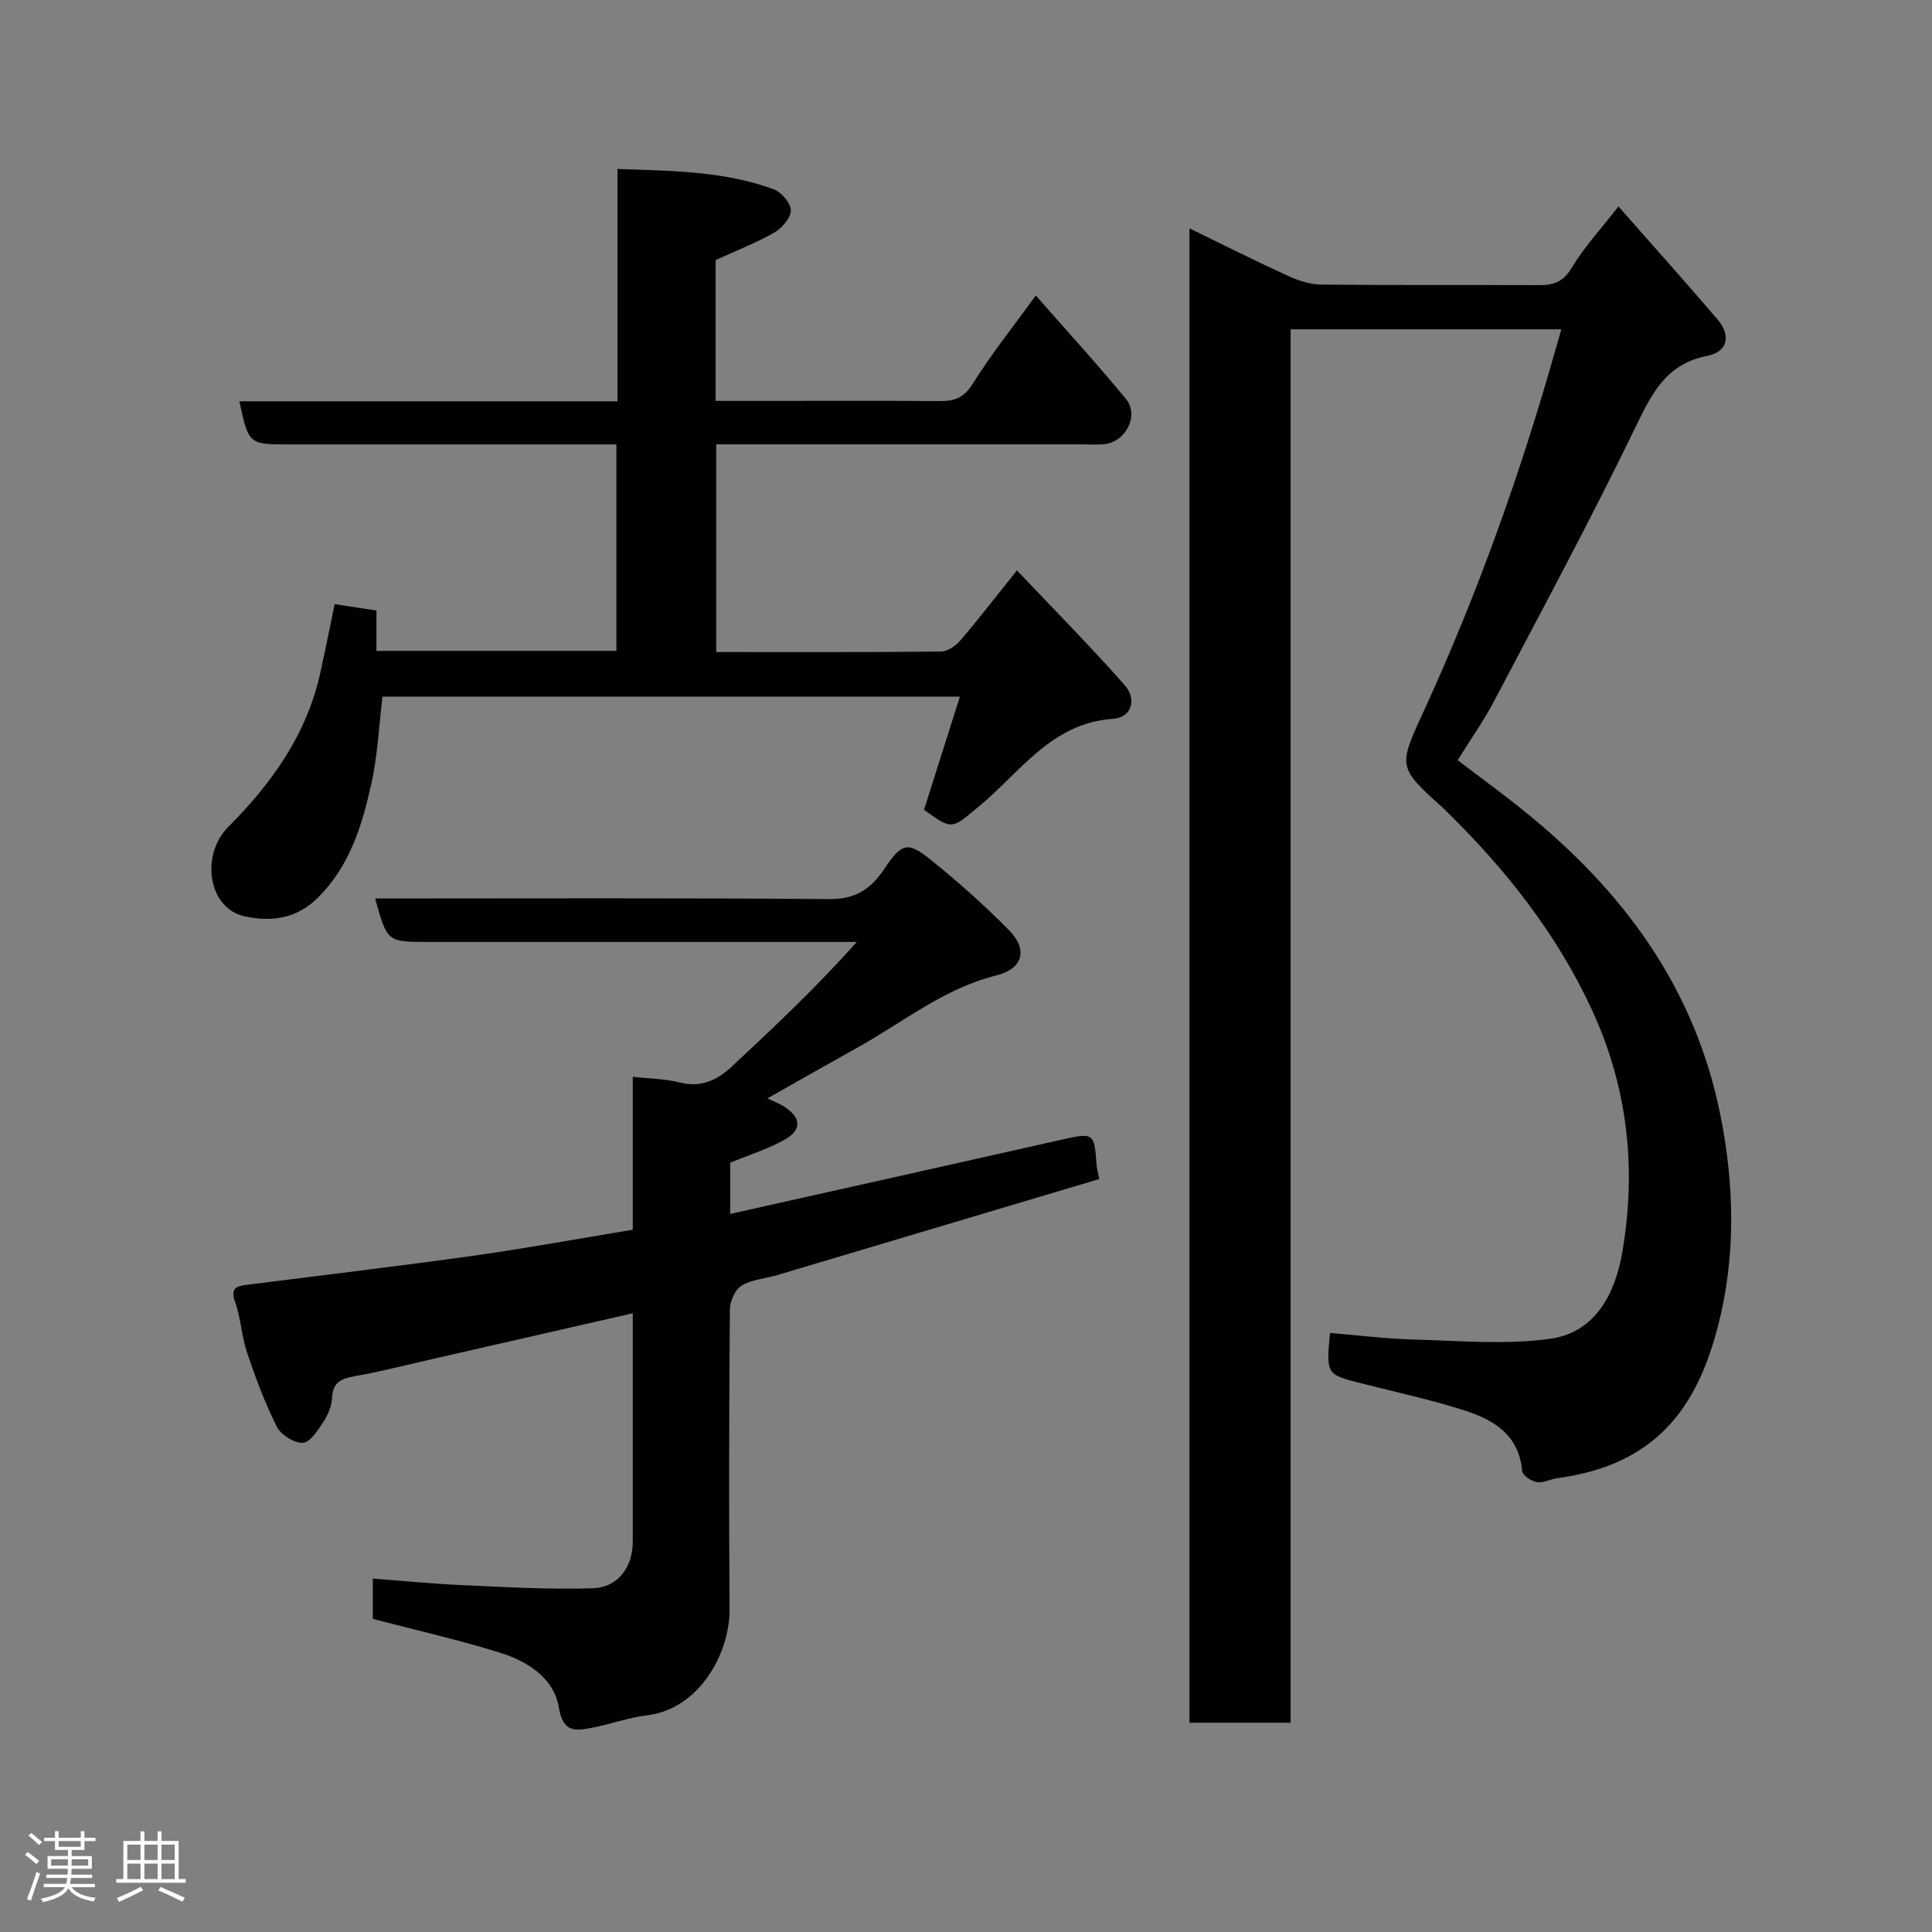 <svg enable-background="new 0 0 400 400" viewBox="0 0 400 400" xmlns="http://www.w3.org/2000/svg"><rect x="0" y="0" width="400" height="400" fill="#808080" stroke="none"/><path d="m5.17 384 .55-.58c.85.61 1.65 1.24 2.4 1.87l-.59.64c-.83-.73-1.62-1.38-2.36-1.93m1.22 9.53-.82-.34c.71-1.76 1.37-3.64 1.98-5.63.24.13.5.25.76.36-.6 1.67-1.24 3.54-1.92 5.61m-.5-13.5.57-.54c.56.44 1.31 1.06 2.26 1.87l-.64.64c-.68-.66-1.41-1.32-2.19-1.97m3.25.46h2.24v-1.36h.77v1.36h4.57v-1.36h.76v1.36h2.28v.69h-2.28v1.84h-2.64v1.26h4.18v2.64h-4.21c0 .45-.02.86-.05 1.21h4.32v.69h-4.38c-.04.34-.1.75-.19 1.22h5.15v.69h-4.82c.87 1.19 2.51 1.92 4.93 2.19-.17.31-.3.57-.37.76-2.77-.49-4.52-1.41-5.26-2.76-.56 1.26-2.3 2.23-5.24 2.9-.12-.24-.26-.48-.43-.72 2.73-.55 4.38-1.34 4.96-2.38h-4.38v-.69h4.65c.1-.38.17-.79.21-1.22h-4.32v-.69h4.4c.03-.34.05-.75.05-1.21h-4.2v-2.64h4.23v-1.26h-2.69v-1.84h-2.24zm1.46 4.46v1.29h3.45c.01-.4.02-.57.01-.53v-.32-.45h-3.46zm1.55-2.59h4.57v-1.19h-4.57zm6.11 2.59h-3.42v.77c-.02.19-.01.37-.02.53h3.44z" fill="#fcfafa"/><path d="m32.63 379.16h.82v1.98h3.54v7.89h1.46v.78h-14.37v-.78h1.46v-7.89h3.54v-1.98h.82v1.98h2.73zm-3.49 11.48.5.73c-1.61.82-3.28 1.63-5 2.41-.13-.27-.28-.55-.44-.82 1.75-.72 3.4-1.49 4.94-2.32m-2.78-5.55h2.73v-3.18h-2.73zm0 3.95h2.73v-3.2h-2.73zm3.54-3.95h2.73v-3.18h-2.73zm0 3.95h2.73v-3.2h-2.73zm7.89 4.68c-1.84-.92-3.51-1.7-5.02-2.32l.45-.73c1.89.8 3.57 1.55 5.04 2.23zm-1.62-11.81h-2.73v3.18h2.73zm-2.73 7.13h2.73v-3.2h-2.73z" fill="#fcfafa"/><g fill="#010102"><path d="m323.26 68.18c-18.92 0-37.22 0-56.05 0v288.49c-7.24 0-13.96 0-20.95 0 0-103.03 0-205.95 0-309.39 6.84 3.32 13.52 6.69 20.32 9.8 2.16.99 4.62 1.81 6.95 1.84 15 .16 29.99.04 44.99.12 3.03.02 5.08-.59 6.85-3.54 2.59-4.32 6.09-8.09 9.71-12.76 6.84 7.78 13.78 15.51 20.53 23.41 2.82 3.3 2.11 6.7-2.14 7.53-8.55 1.67-11.49 7.8-14.89 14.82-9.25 19.1-19.33 37.8-29.21 56.59-2.19 4.16-4.92 8.02-7.58 12.3 4.63 3.53 9.25 6.88 13.68 10.46 20.45 16.47 35.33 36.42 40.68 62.83 3.01 14.85 3.23 29.74-.51 44.07-4.31 16.54-12.67 28.54-33.21 31.29-1.44.19-2.93 1.04-4.26.82-1.15-.2-2.95-1.42-3.02-2.32-.63-7.33-5.76-10.52-11.69-12.44-7.1-2.3-14.44-3.86-21.68-5.71-7.2-1.84-7.2-1.82-6.42-10.42 5.79.48 11.61 1.22 17.43 1.37 9.41.24 18.98 1.13 28.21-.17 9.33-1.32 13.41-9.36 14.88-17.91 2.98-17.37 1.14-34.22-6.4-50.43-7.26-15.6-17.67-28.74-29.83-40.68-.24-.23-.46-.49-.7-.71-9.78-8.77-9.47-8.64-3.98-20.64 10.99-24.01 19.85-48.83 27.03-74.25.34-1.22.71-2.45 1.26-4.37z"/><path d="m158.88 227.41c1.39.67 2.49 1.07 3.45 1.68 3.58 2.3 3.75 4.88.03 6.92-3.5 1.93-7.38 3.15-11.18 4.72v10.6c23.15-5.18 45.98-10.26 68.79-15.41 6.39-1.44 6.63-1.34 7.05 5.13.05.79.28 1.57.56 3.06-22.13 6.6-44.39 13.25-66.65 19.88-2.49.74-5.31.9-7.43 2.21-1.35.83-2.38 3.28-2.39 5.01-.16 20.66-.21 41.33-.06 61.99.06 8.98-6.19 20.65-17.15 21.95-3.85.46-7.57 1.86-11.39 2.58-3.37.63-5.94 1.05-6.81-4.22-1.04-6.22-6.64-9.64-12.43-11.42-8.51-2.62-17.22-4.6-26.08-6.92 0-2.31 0-4.93 0-8.34 6.2.47 12.2 1.07 18.21 1.34 9.1.4 18.23.96 27.32.66 5.31-.18 8.29-4.43 8.29-9.71.01-14 0-27.99 0-41.99 0-1.63 0-3.25 0-5.23-14.33 3.27-28.11 6.43-41.9 9.57-5.24 1.19-10.45 2.54-15.73 3.47-2.78.49-4.48 1.26-4.63 4.47-.08 1.71-.86 3.55-1.81 5-1.13 1.72-2.74 4.24-4.24 4.31-1.79.08-4.53-1.64-5.38-3.33-2.48-4.92-4.42-10.15-6.18-15.38-1.14-3.38-1.27-7.1-2.46-10.45-.95-2.67.05-3.25 2.24-3.53 15.75-2 31.53-3.87 47.25-6.07 10.82-1.52 21.57-3.5 32.84-5.36 0-10.37 0-20.79 0-31.67 3.59.41 6.72.42 9.66 1.17 4.39 1.13 7.75-.4 10.78-3.23 8.82-8.22 17.6-16.47 25.93-25.85-1.75 0-3.5 0-5.25 0-27.83 0-55.66 0-83.48 0-8.49 0-8.49 0-10.98-9 31.38 0 62.7-.14 94.02.13 5.39.05 8.61-2.07 11.35-6.18 3.64-5.45 4.81-5.86 9.69-1.93 5.65 4.54 11.09 9.39 16.18 14.55 3.98 4.04 2.85 8.01-2.62 9.36-10.73 2.65-19.15 9.56-28.48 14.78-6.25 3.48-12.46 7.02-18.93 10.68z"/><path d="m191.31 167.65c2.49-7.86 4.88-15.39 7.43-23.42-40.28 0-79.56 0-119.55 0-.72 5.91-.98 12.09-2.31 18.04-1.91 8.6-4.42 16.99-11.08 23.6-4.47 4.43-9.65 4.99-15.02 3.88-7.82-1.62-9.26-12.81-3.53-18.54 9.02-9.03 16.27-19.18 19.07-31.94 1.04-4.73 1.99-9.48 2.97-14.19 3.01.46 5.57.85 8.65 1.32v8.36h49.68c0-14 0-28.05 0-42.75-1.71 0-3.47 0-5.24 0-20.82 0-41.65 0-62.47 0-8.43 0-8.43 0-10.35-8.92h78.28c0-16.06 0-31.78 0-48.11 11.32.4 22.1.43 32.38 4.22 1.58.58 3.51 2.88 3.51 4.37-.01 1.57-1.84 3.68-3.42 4.58-3.79 2.16-7.9 3.75-12.15 5.7v29.15h9.93c12.16 0 24.32-.06 36.48.04 3.05.03 5.01-.69 6.82-3.58 3.77-6.04 8.25-11.64 13.06-18.29 6.41 7.32 12.73 14.22 18.67 21.44 2.84 3.45-.14 9.06-4.66 9.37-1.66.11-3.33.02-5 .02-23.16 0-46.31 0-69.47 0-1.8 0-3.6 0-5.7 0v43c15.63 0 31.07.06 46.52-.1 1.37-.01 3.07-1.2 4.04-2.33 3.73-4.35 7.22-8.89 11.7-14.48 7.48 7.91 15.08 15.59 22.23 23.67 2.69 3.05 1.51 6.8-2.34 7.06-12.8.88-19.22 11.09-27.74 18.12-5.67 4.69-5.43 5.04-11.39.71z"/></g></svg>